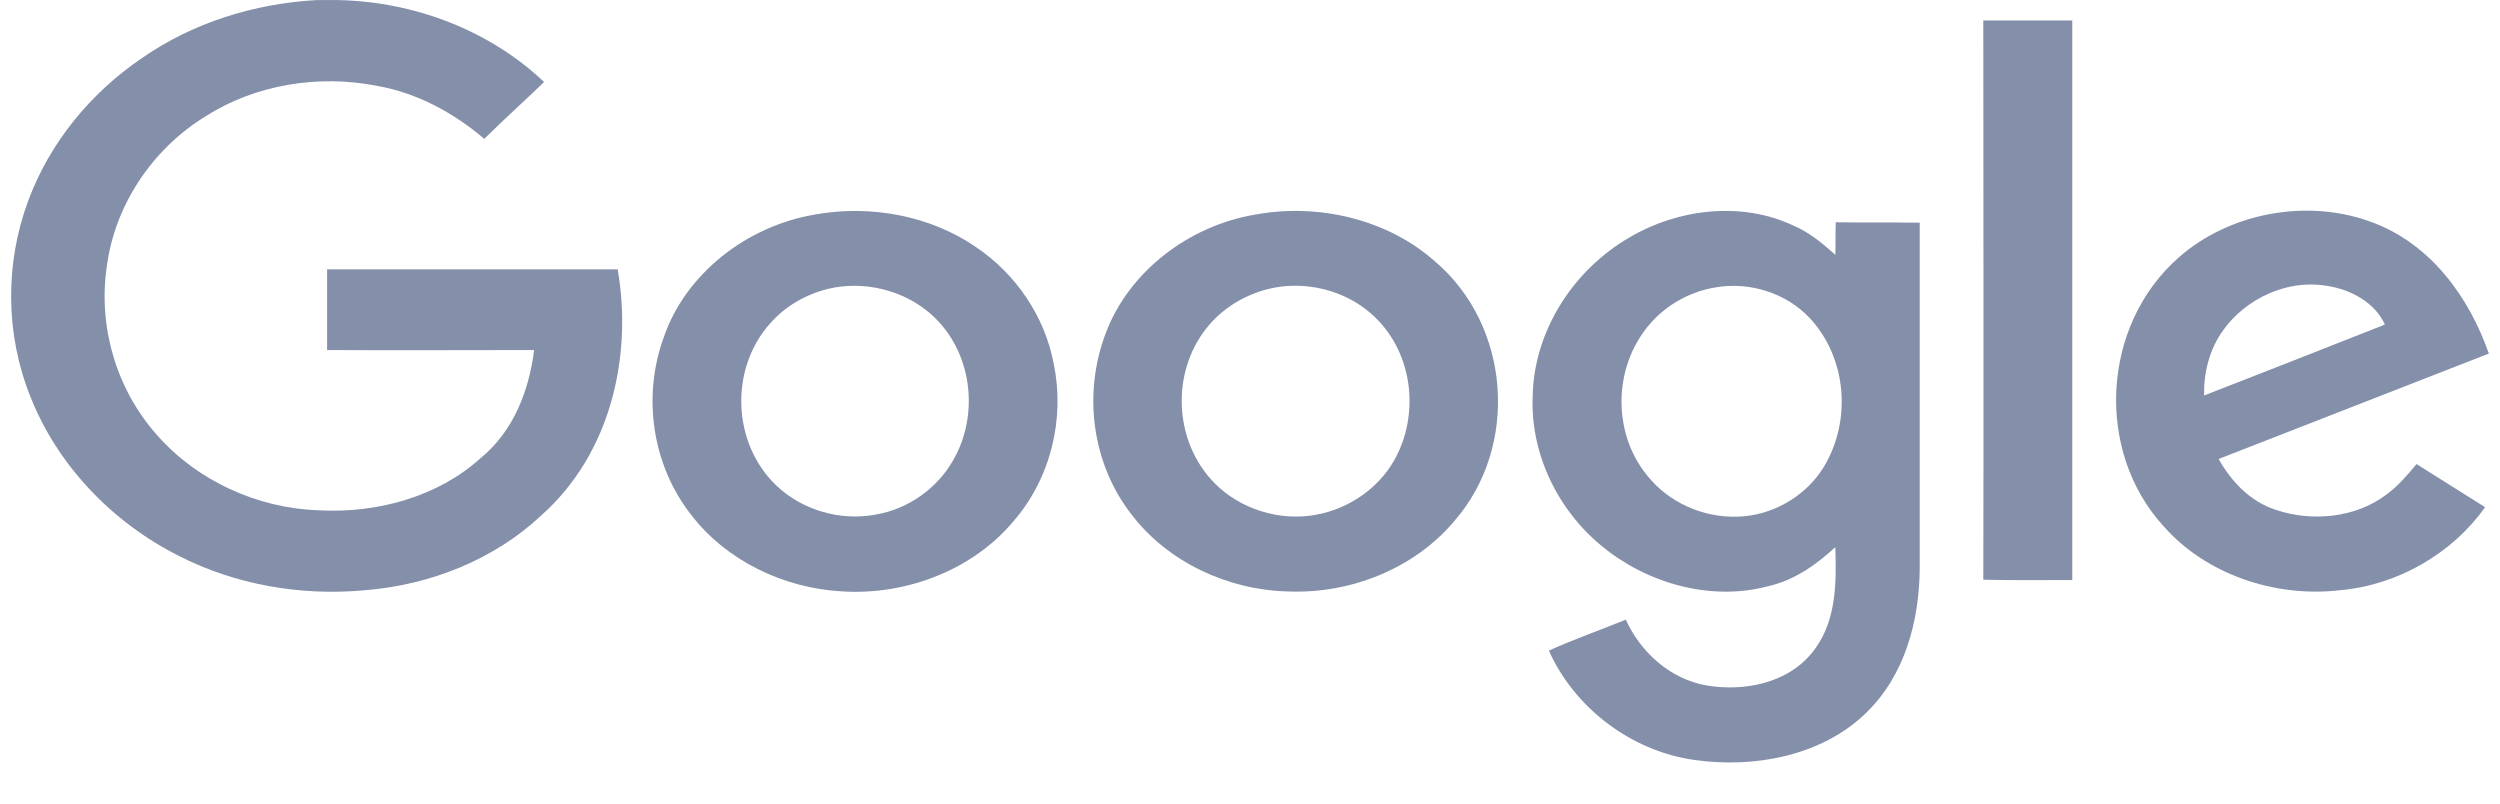 <svg width="56" height="18" viewBox="0 0 56 18" fill="none" xmlns="http://www.w3.org/2000/svg">
<g clip-path="url(#clip0)">
<path d="M7.085 0.002H7.578C9.292 0.037 10.977 0.687 12.188 1.837C11.741 2.267 11.285 2.679 10.847 3.11C10.167 2.53 9.348 2.083 8.454 1.925C7.131 1.661 5.707 1.898 4.599 2.609C3.388 3.355 2.568 4.62 2.392 5.971C2.196 7.306 2.596 8.71 3.518 9.746C4.403 10.756 5.753 11.388 7.15 11.431C8.454 11.502 9.813 11.124 10.763 10.264C11.508 9.658 11.853 8.737 11.964 7.841C10.419 7.841 8.873 7.85 7.327 7.841V6.033H13.836C14.171 7.973 13.687 10.159 12.123 11.546C11.08 12.529 9.636 13.108 8.165 13.222C6.74 13.354 5.269 13.099 4.003 12.45C2.485 11.686 1.274 10.396 0.678 8.877C0.119 7.481 0.11 5.901 0.632 4.497C1.106 3.215 2.019 2.083 3.192 1.293C4.319 0.511 5.688 0.081 7.085 0.002Z" fill="#848FAA"/>
<path d="M44.426 0.458H46.419V12.993C45.758 12.993 45.088 13.002 44.426 12.985C44.436 8.815 44.426 4.637 44.426 0.458Z" fill="#848FAA"/>
<path d="M18.269 4.803C19.498 4.584 20.83 4.83 21.845 5.523C22.767 6.138 23.409 7.103 23.605 8.157C23.856 9.377 23.54 10.711 22.701 11.677C21.798 12.757 20.317 13.336 18.874 13.248C17.552 13.178 16.267 12.555 15.485 11.536C14.6 10.413 14.386 8.868 14.87 7.551C15.354 6.138 16.723 5.058 18.269 4.803ZM18.548 6.471C18.045 6.594 17.58 6.866 17.244 7.252C16.341 8.271 16.397 9.93 17.393 10.878C17.962 11.422 18.818 11.677 19.61 11.527C20.345 11.405 20.988 10.939 21.342 10.325C21.956 9.28 21.779 7.841 20.839 7.024C20.234 6.498 19.349 6.278 18.548 6.471Z" fill="#848FAA"/>
<path d="M28.14 4.803C29.546 4.549 31.082 4.917 32.135 5.848C33.848 7.296 34.034 10.009 32.572 11.677C31.688 12.73 30.253 13.31 28.838 13.248C27.488 13.213 26.156 12.581 25.355 11.536C24.452 10.386 24.256 8.806 24.769 7.463C25.281 6.094 26.622 5.049 28.14 4.803ZM28.419 6.471C27.916 6.594 27.451 6.866 27.115 7.244C26.221 8.244 26.259 9.877 27.218 10.834C27.786 11.405 28.671 11.686 29.49 11.528C30.216 11.396 30.868 10.939 31.222 10.325C31.827 9.272 31.65 7.832 30.701 7.015C30.095 6.489 29.211 6.278 28.419 6.471Z" fill="#848FAA"/>
<path d="M36.511 5.312C37.582 4.68 39.007 4.505 40.162 5.049C40.525 5.198 40.823 5.453 41.111 5.707C41.121 5.47 41.111 5.225 41.121 4.979C41.745 4.988 42.369 4.979 43.002 4.988V12.73C42.992 13.898 42.676 15.135 41.782 15.987C40.804 16.926 39.305 17.216 37.955 17.023C36.511 16.821 35.254 15.829 34.695 14.574C35.254 14.319 35.841 14.117 36.418 13.88C36.744 14.6 37.405 15.214 38.234 15.355C39.063 15.495 40.022 15.302 40.562 14.653C41.139 13.985 41.139 13.072 41.111 12.256C40.683 12.651 40.19 13.002 39.594 13.134C38.299 13.476 36.874 13.055 35.878 12.23C34.872 11.405 34.276 10.132 34.332 8.868C34.36 7.437 35.217 6.059 36.511 5.312ZM38.439 6.436C37.871 6.524 37.34 6.822 36.977 7.235C36.102 8.218 36.102 9.789 36.986 10.755C37.489 11.326 38.299 11.642 39.081 11.563C39.817 11.492 40.497 11.053 40.86 10.448C41.475 9.421 41.372 8.025 40.543 7.13C40.031 6.577 39.212 6.304 38.439 6.436Z" fill="#848FAA"/>
<path d="M48.812 5.76C49.93 4.777 51.653 4.443 53.087 4.961C54.446 5.444 55.312 6.664 55.75 7.92C53.729 8.71 51.718 9.491 49.697 10.281C49.977 10.781 50.405 11.238 50.982 11.422C51.792 11.694 52.761 11.598 53.441 11.089C53.711 10.896 53.925 10.641 54.13 10.395C54.642 10.72 55.154 11.036 55.666 11.361C54.94 12.388 53.72 13.108 52.407 13.222C50.954 13.389 49.408 12.862 48.468 11.791C46.922 10.105 47.071 7.279 48.812 5.76ZM49.809 7.384C49.492 7.814 49.362 8.341 49.371 8.859C50.721 8.332 52.072 7.806 53.422 7.27C53.199 6.778 52.658 6.48 52.109 6.401C51.224 6.252 50.303 6.699 49.809 7.384Z" fill="#848FAA"/>
</g>
<defs>
<clipPath id="clip0">
<rect width="55.5" height="17.077" fill="white" transform="translate(0.25)"/>
</clipPath>
</defs>
</svg>
